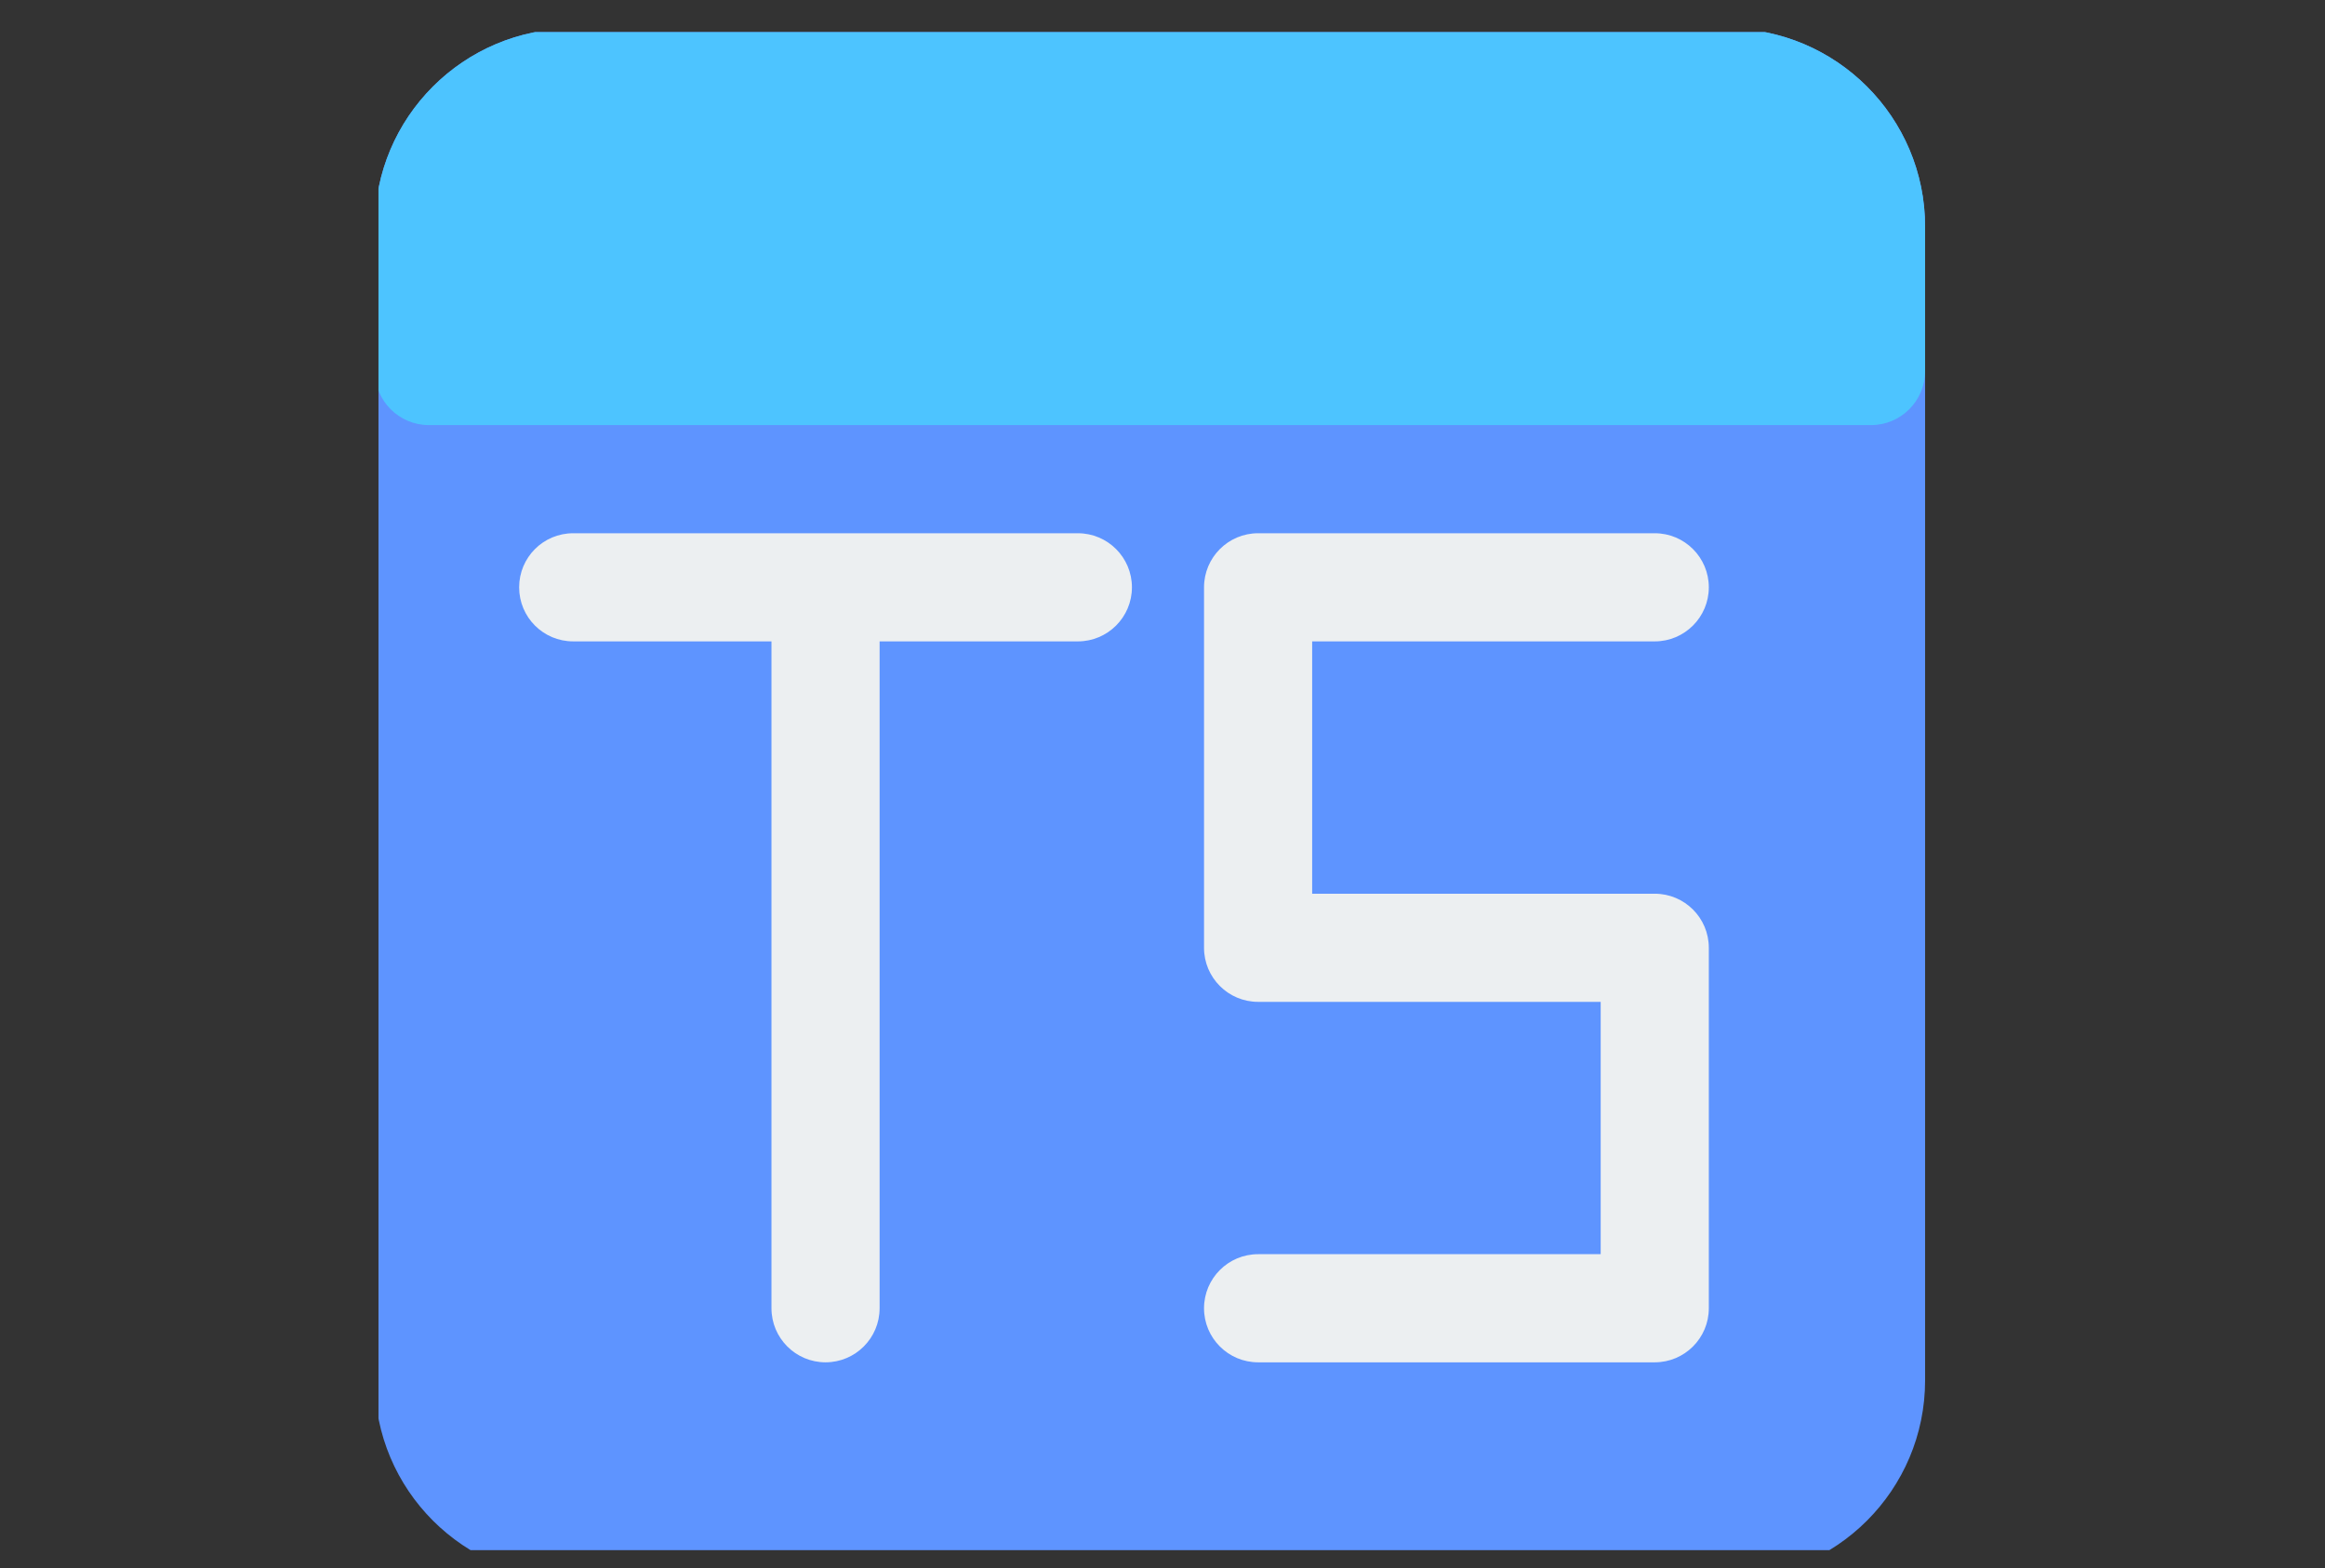 <svg xmlns="http://www.w3.org/2000/svg" xmlns:xlink="http://www.w3.org/1999/xlink" width="86" zoomAndPan="magnify" viewBox="0 0 64.5 43.5" height="58" preserveAspectRatio="xMidYMid meet" version="1.0"><rect x="0" y="0" width="64.5" height="43.5" fill="#333333" stroke="none"/><defs><clipPath id="5e56792c7c"><path d="M 10.5 0.891 L 53.504 0.891 L 53.504 43.004 L 10.5 43.004 Z M 10.5 0.891 " clip-rule="nonzero"/></clipPath><clipPath id="efdcb0e54a"><path d="M 10.5 0.891 L 53.504 0.891 L 53.504 12 L 10.5 12 Z M 10.5 0.891 " clip-rule="nonzero"/></clipPath><clipPath id="6b8046f836"><path d="M 13.762 26.324 L 18 26.324 L 18 30.77 L 13.762 30.77 Z M 13.762 26.324 " clip-rule="nonzero"/></clipPath></defs><g clip-path="url(#5e56792c7c)"><path fill="#5e94ff" d="M 15.902 0.789 C 12.863 0.789 10.398 3.254 10.398 6.289 L 10.398 38.293 C 10.398 41.332 12.863 43.797 15.902 43.797 L 47.906 43.797 C 50.941 43.797 53.406 41.332 53.406 38.293 L 53.406 6.289 C 53.406 3.254 50.941 0.789 47.906 0.789 Z M 15.902 0.789 " fill-opacity="1" fill-rule="nonzero"/></g><g clip-path="url(#efdcb0e54a)"><path fill="#4dc4ff" d="M 15.902 0.789 C 12.863 0.789 10.398 3.254 10.398 6.289 L 10.398 10.289 C 10.398 11.121 11.07 11.793 11.898 11.793 L 51.906 11.793 C 52.734 11.793 53.406 11.121 53.406 10.289 L 53.406 6.289 C 53.406 3.254 50.941 0.789 47.906 0.789 Z M 15.902 0.789 " fill-opacity="1" fill-rule="nonzero"/></g><path fill="#eceff1" d="M 33.402 16.293 C 33.402 15.465 34.074 14.793 34.902 14.793 L 45.906 14.793 C 46.734 14.793 47.406 15.465 47.406 16.293 C 47.406 17.121 46.734 17.793 45.906 17.793 L 36.402 17.793 L 36.402 24.793 L 45.906 24.793 C 46.734 24.793 47.406 25.465 47.406 26.293 L 47.406 36.293 C 47.406 37.121 46.734 37.793 45.906 37.793 L 34.902 37.793 C 34.074 37.793 33.402 37.121 33.402 36.293 C 33.402 35.465 34.074 34.793 34.902 34.793 L 44.406 34.793 L 44.406 27.793 L 34.902 27.793 C 34.074 27.793 33.402 27.121 33.402 26.293 Z M 33.402 16.293 " fill-opacity="1" fill-rule="evenodd"/><path fill="#eceff1" d="M 14.402 16.293 C 14.402 15.465 15.07 14.793 15.902 14.793 L 29.902 14.793 C 30.73 14.793 31.402 15.465 31.402 16.293 C 31.402 17.121 30.73 17.793 29.902 17.793 L 24.402 17.793 L 24.402 36.293 C 24.402 37.121 23.73 37.793 22.902 37.793 C 22.074 37.793 21.402 37.121 21.402 36.293 L 21.402 17.793 L 15.902 17.793 C 15.07 17.793 14.402 17.121 14.402 16.293 Z M 14.402 16.293 " fill-opacity="1" fill-rule="evenodd"/><g clip-path="url(#6b8046f836)"><path fill="#5e94ff" d="M 17.84 28.363 C 17.84 28.633 17.789 28.891 17.688 29.141 C 17.582 29.391 17.434 29.613 17.242 29.805 C 17.051 29.996 16.832 30.141 16.582 30.246 C 16.332 30.348 16.07 30.402 15.801 30.402 C 15.531 30.402 15.27 30.348 15.02 30.246 C 14.77 30.141 14.551 29.996 14.359 29.805 C 14.168 29.613 14.02 29.391 13.918 29.141 C 13.812 28.891 13.762 28.633 13.762 28.363 C 13.762 28.09 13.812 27.832 13.918 27.582 C 14.02 27.332 14.168 27.109 14.359 26.918 C 14.551 26.73 14.77 26.582 15.02 26.477 C 15.27 26.375 15.531 26.324 15.801 26.324 C 16.07 26.324 16.332 26.375 16.582 26.477 C 16.832 26.582 17.051 26.73 17.242 26.918 C 17.434 27.109 17.582 27.332 17.688 27.582 C 17.789 27.832 17.84 28.09 17.84 28.363 Z M 17.84 28.363 " fill-opacity="1" fill-rule="nonzero"/></g></svg>